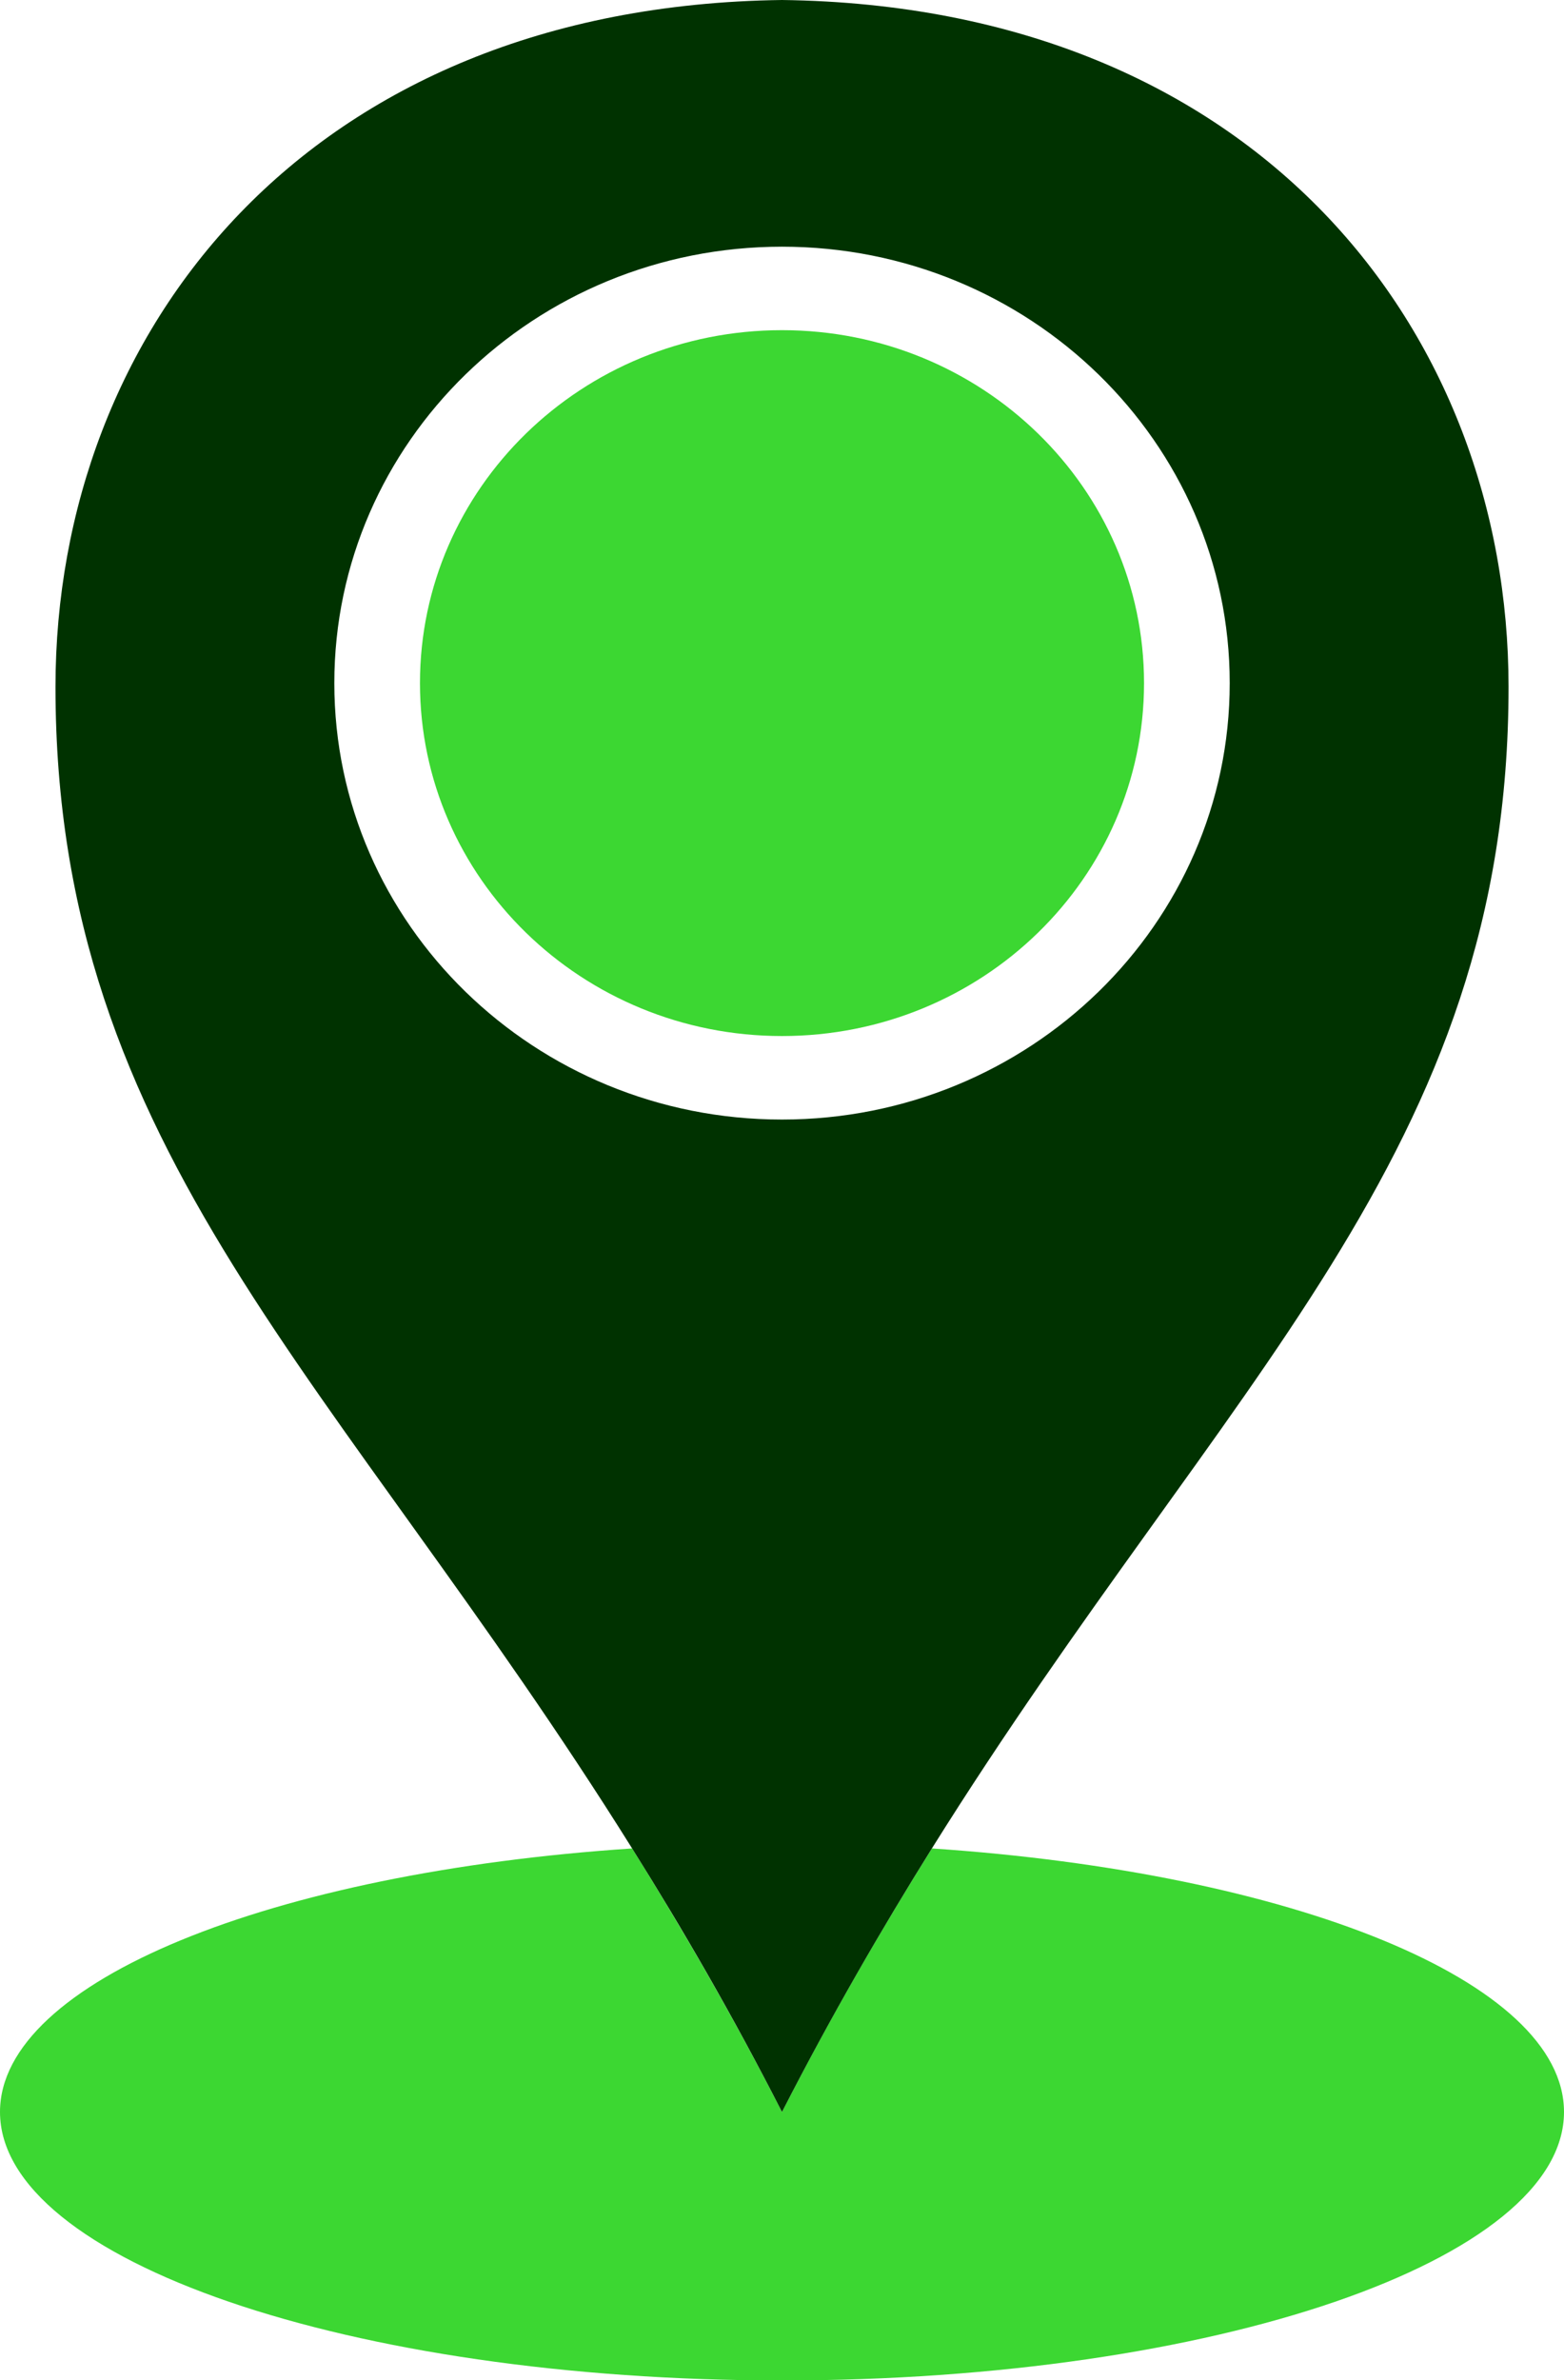 <svg width="46" height="70" viewBox="0 0 46 70" fill="none" xmlns="http://www.w3.org/2000/svg">
<g clip-path="url(#clip0_4639_15346)">
<path d="M33.648 20.09C33.648 14.356 28.882 9.71 23 9.71C17.118 9.71 12.352 14.356 12.352 20.09C12.352 25.824 17.118 30.469 23 30.469C28.882 30.469 33.648 25.824 33.648 20.09Z" fill="#3CD732"/>
<path d="M27.408 54.361C25.941 56.712 24.453 59.265 23 62.111C21.547 59.272 20.059 56.712 18.592 54.361C8.001 55.065 0 58.267 0 62.111C0 66.471 10.298 70.007 23 70.007C35.702 70.007 46 66.471 46 62.111C46 58.267 37.999 55.072 27.408 54.361Z" fill="#3CD732"/>
<path d="M9.833 20.09C9.833 13.002 15.729 7.255 23 7.255C30.271 7.255 36.168 13.002 36.168 20.09C36.168 27.177 30.271 32.925 23 32.925C15.729 32.925 9.833 27.177 9.833 20.09ZM27.408 54.361C36.089 40.479 44.369 33.908 44.369 20.201C44.369 9.78 36.998 0.181 23 0C9.003 0.181 1.632 9.78 1.632 20.201C1.632 33.908 9.912 40.479 18.592 54.361C20.066 56.712 21.547 59.265 23 62.111C24.453 59.272 25.941 56.712 27.408 54.361Z" fill="#003200"/>
</g>
<defs>
<clipPath id="clip0_4639_15346">
<rect width="46" height="70" fill="white"/>
</clipPath>
</defs>
</svg>
